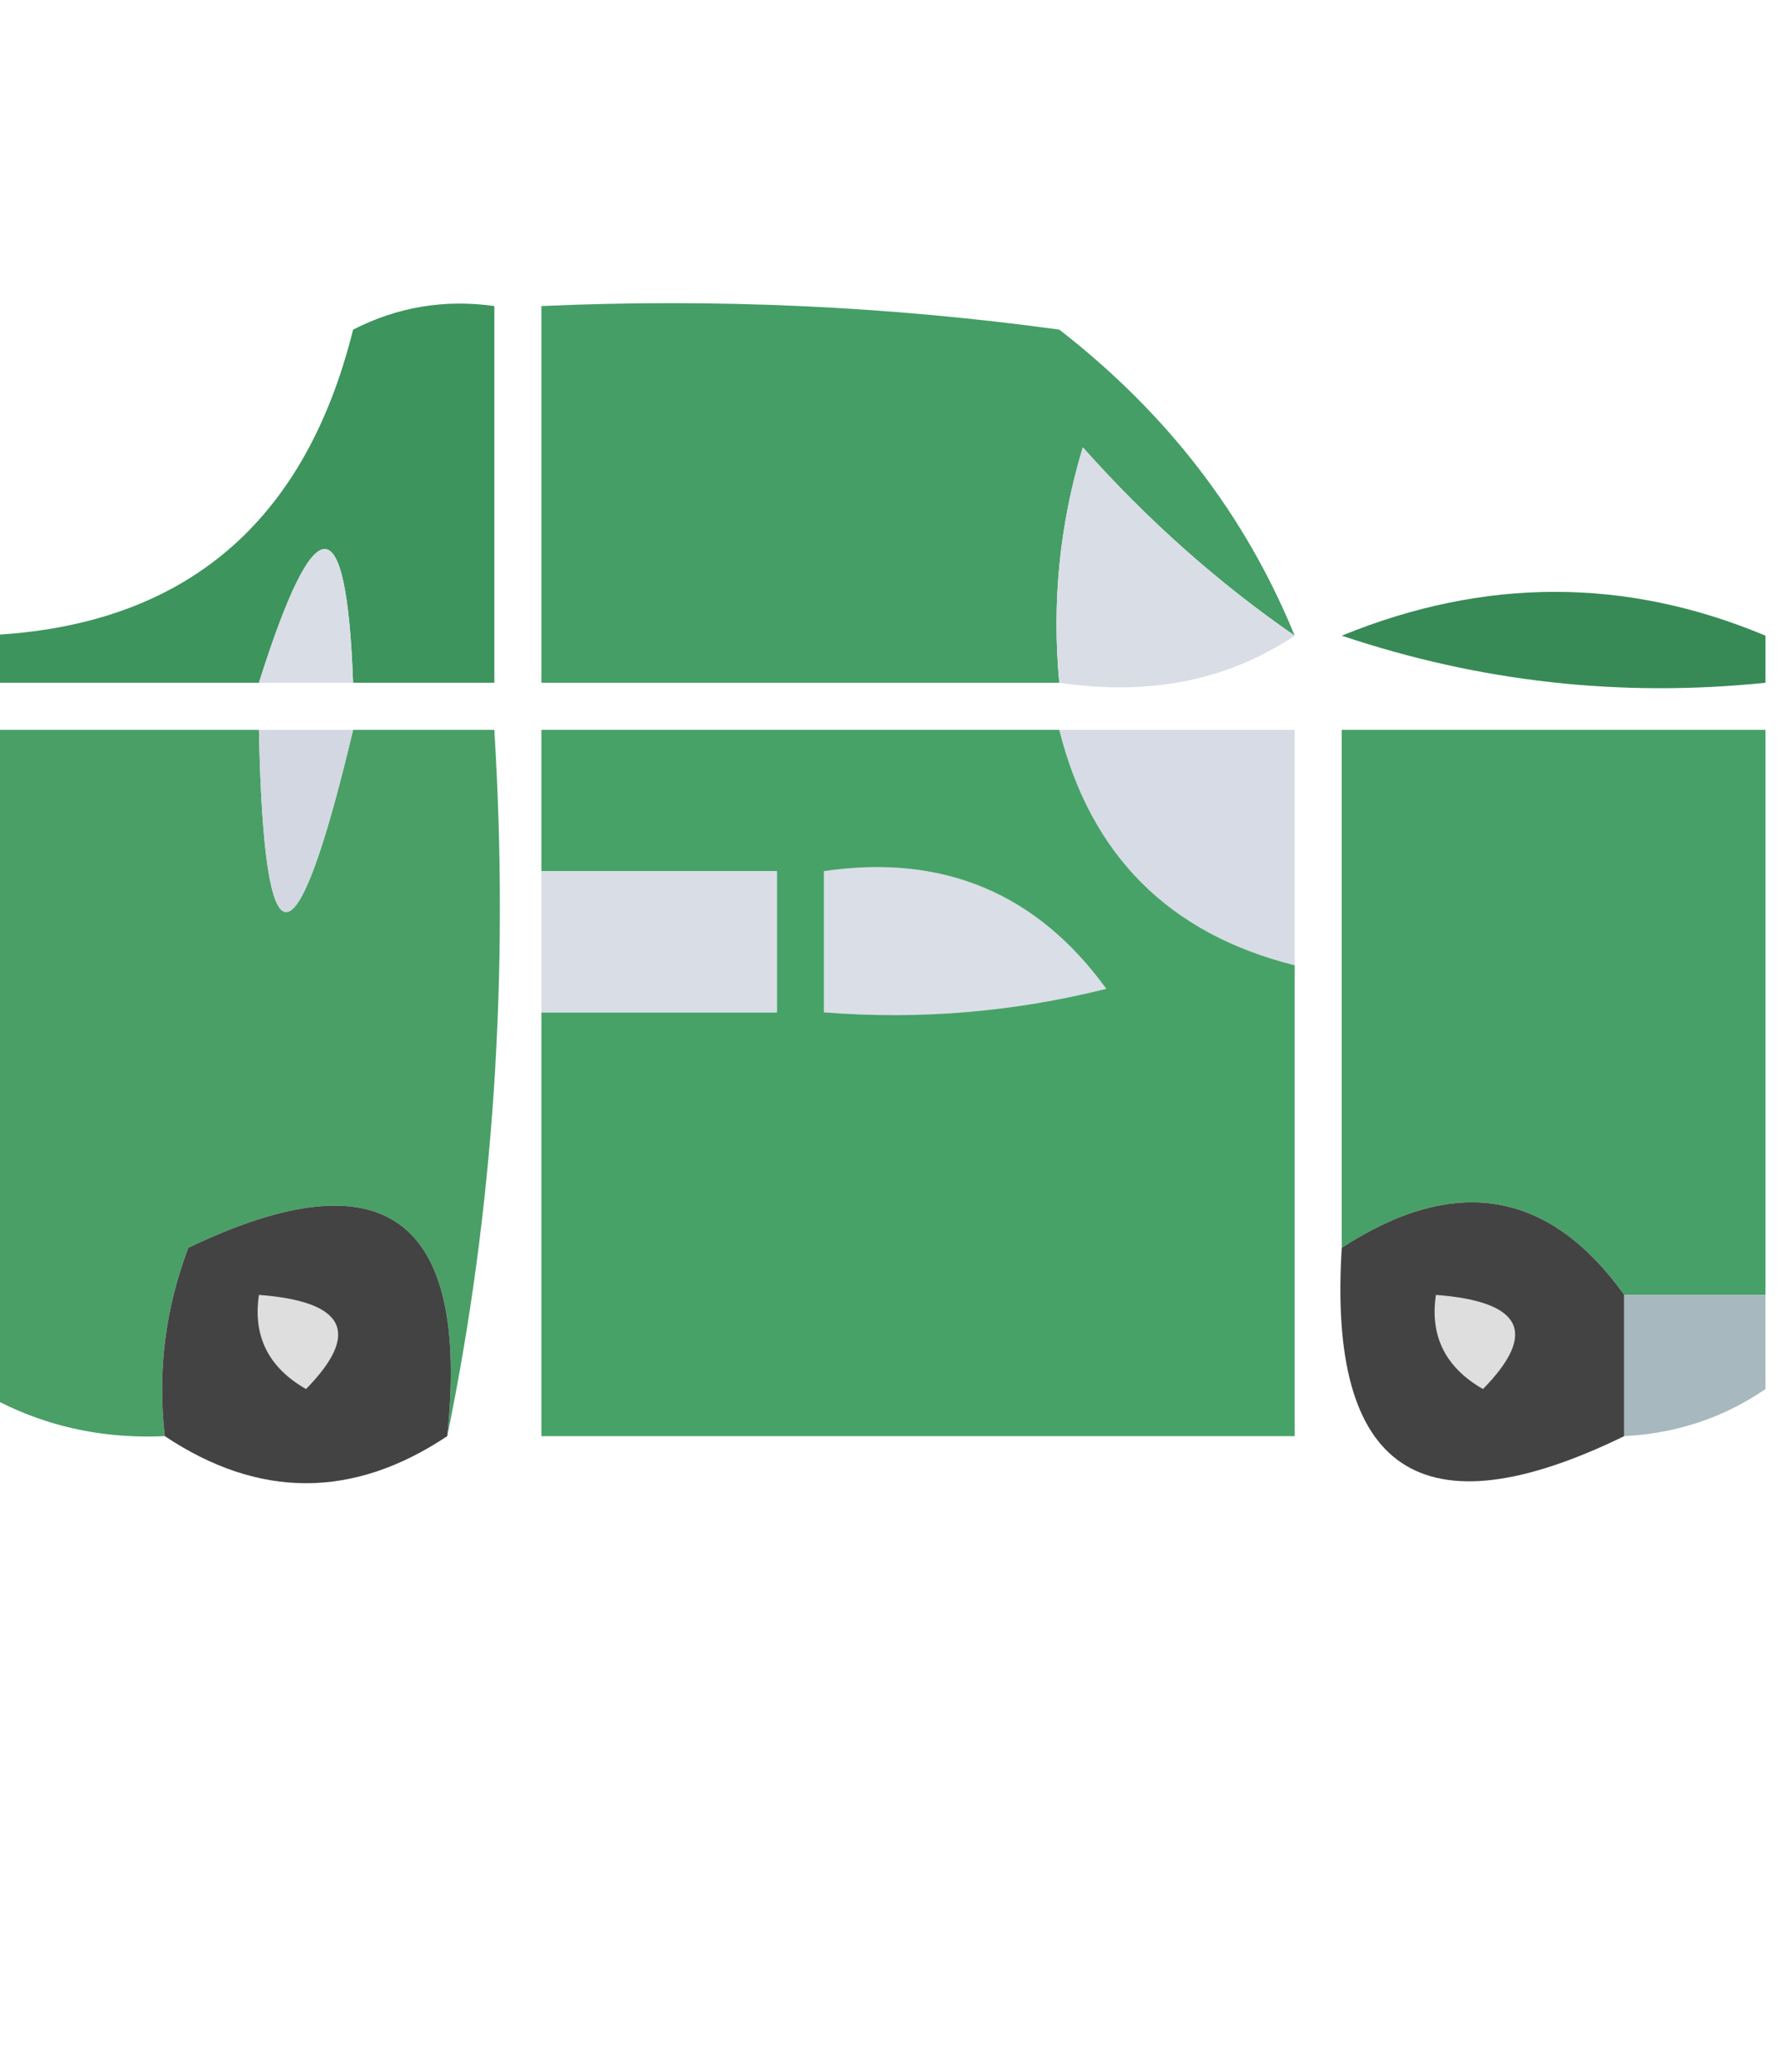 <?xml version="1.0" encoding="UTF-8"?>
<!DOCTYPE svg PUBLIC "-//W3C//DTD SVG 1.1//EN" "http://www.w3.org/Graphics/SVG/1.1/DTD/svg11.dtd">
<svg xmlns="http://www.w3.org/2000/svg" version="1.1" width="38px" height="44px" style="shape-rendering:geometricPrecision; text-rendering:geometricPrecision; image-rendering:optimizeQuality; fill-rule:evenodd; clip-rule:evenodd" xmlns:xlink="http://www.w3.org/1999/xlink">
<g><path style="opacity:1" fill="#3d945d" d="M 7.5,14.5 C 7.362,10.714 6.695,10.714 5.5,14.5C 3.5,14.5 1.5,14.5 -0.5,14.5C -0.5,14.167 -0.5,13.833 -0.5,13.5C 3.785,13.386 6.452,11.219 7.5,7C 8.448,6.517 9.448,6.351 10.5,6.5C 10.5,9.167 10.5,11.833 10.5,14.5C 9.5,14.5 8.5,14.5 7.5,14.5 Z"/></g>
<g><path style="opacity:1" fill="#449e65" d="M 27.5,13.5 C 25.871,12.375 24.371,11.041 23,9.5C 22.506,11.134 22.34,12.801 22.5,14.5C 18.833,14.5 15.167,14.5 11.5,14.5C 11.5,11.833 11.5,9.167 11.5,6.5C 15.182,6.335 18.848,6.501 22.5,7C 24.79,8.777 26.457,10.944 27.5,13.5 Z"/></g>
<g><path style="opacity:1" fill="#d9dde6" d="M 27.5,13.5 C 26.081,14.451 24.415,14.784 22.5,14.5C 22.34,12.801 22.506,11.134 23,9.5C 24.371,11.041 25.871,12.375 27.5,13.5 Z"/></g>
<g><path style="opacity:1" fill="#d9dde6" d="M 7.5,14.5 C 6.833,14.5 6.167,14.5 5.5,14.5C 6.695,10.714 7.362,10.714 7.5,14.5 Z"/></g>
<g><path style="opacity:1" fill="#378a56" d="M 37.5,13.5 C 37.5,13.833 37.5,14.167 37.5,14.5C 34.428,14.817 31.428,14.484 28.5,13.5C 31.537,12.259 34.537,12.259 37.5,13.5 Z"/></g>
<g><path style="opacity:1" fill="#d7dbe5" d="M 22.5,15.5 C 24.167,15.5 25.833,15.5 27.5,15.5C 27.5,17.167 27.5,18.833 27.5,20.5C 24.833,19.833 23.167,18.167 22.5,15.5 Z"/></g>
<g><path style="opacity:1" fill="#4a9f67" d="M -0.5,15.5 C 1.5,15.5 3.5,15.5 5.5,15.5C 5.605,20.66 6.272,20.66 7.5,15.5C 8.5,15.5 9.5,15.5 10.5,15.5C 10.82,20.695 10.487,25.695 9.5,30.5C 9.985,25.841 8.152,24.508 4,26.5C 3.51,27.793 3.343,29.127 3.5,30.5C 2.041,30.567 0.708,30.234 -0.5,29.5C -0.5,24.833 -0.5,20.167 -0.5,15.5 Z"/></g>
<g><path style="opacity:1" fill="#d2d7e2" d="M 5.5,15.5 C 6.167,15.5 6.833,15.5 7.5,15.5C 6.272,20.66 5.605,20.66 5.5,15.5 Z"/></g>
<g><path style="opacity:1" fill="#47a268" d="M 22.5,15.5 C 23.167,18.167 24.833,19.833 27.5,20.5C 27.5,23.833 27.5,27.167 27.5,30.5C 22.167,30.5 16.833,30.5 11.5,30.5C 11.5,27.5 11.5,24.5 11.5,21.5C 13.167,21.5 14.833,21.5 16.5,21.5C 16.5,20.5 16.5,19.5 16.5,18.5C 14.833,18.5 13.167,18.5 11.5,18.5C 11.5,17.5 11.5,16.5 11.5,15.5C 15.167,15.5 18.833,15.5 22.5,15.5 Z"/></g>
<g><path style="opacity:1" fill="#d9dde6" d="M 11.5,18.5 C 13.167,18.5 14.833,18.5 16.5,18.5C 16.5,19.5 16.5,20.5 16.5,21.5C 14.833,21.5 13.167,21.5 11.5,21.5C 11.5,20.5 11.5,19.5 11.5,18.5 Z"/></g>
<g><path style="opacity:1" fill="#dadee6" d="M 17.5,18.5 C 20.022,18.128 22.022,18.961 23.5,21C 21.527,21.495 19.527,21.662 17.5,21.5C 17.5,20.5 17.5,19.5 17.5,18.5 Z"/></g>
<g><path style="opacity:1" fill="#47a067" d="M 37.5,15.5 C 37.5,19.5 37.5,23.5 37.5,27.5C 36.5,27.5 35.5,27.5 34.5,27.5C 32.901,25.271 30.901,24.938 28.5,26.5C 28.5,22.833 28.5,19.167 28.5,15.5C 31.5,15.5 34.5,15.5 37.5,15.5 Z"/></g>
<g><path style="opacity:1" fill="#434343" d="M 9.5,30.5 C 7.5,31.833 5.5,31.833 3.5,30.5C 3.343,29.127 3.51,27.793 4,26.5C 8.152,24.508 9.985,25.841 9.5,30.5 Z"/></g>
<g><path style="opacity:1" fill="#434343" d="M 34.5,27.5 C 34.5,28.5 34.5,29.5 34.5,30.5C 30.201,32.594 28.201,31.26 28.5,26.5C 30.901,24.938 32.901,25.271 34.5,27.5 Z"/></g>
<g><path style="opacity:1" fill="#dddedd" d="M 5.5,27.5 C 7.337,27.64 7.67,28.306 6.5,29.5C 5.702,29.043 5.369,28.376 5.5,27.5 Z"/></g>
<g><path style="opacity:1" fill="#dddedd" d="M 30.5,27.5 C 32.337,27.64 32.67,28.306 31.5,29.5C 30.703,29.043 30.369,28.376 30.5,27.5 Z"/></g>
<g><path style="opacity:1" fill="#a7b8be" d="M 34.5,27.5 C 35.5,27.5 36.5,27.5 37.5,27.5C 37.5,28.167 37.5,28.833 37.5,29.5C 36.609,30.11 35.609,30.443 34.5,30.5C 34.5,29.5 34.5,28.5 34.5,27.5 Z"/></g>
</svg>
